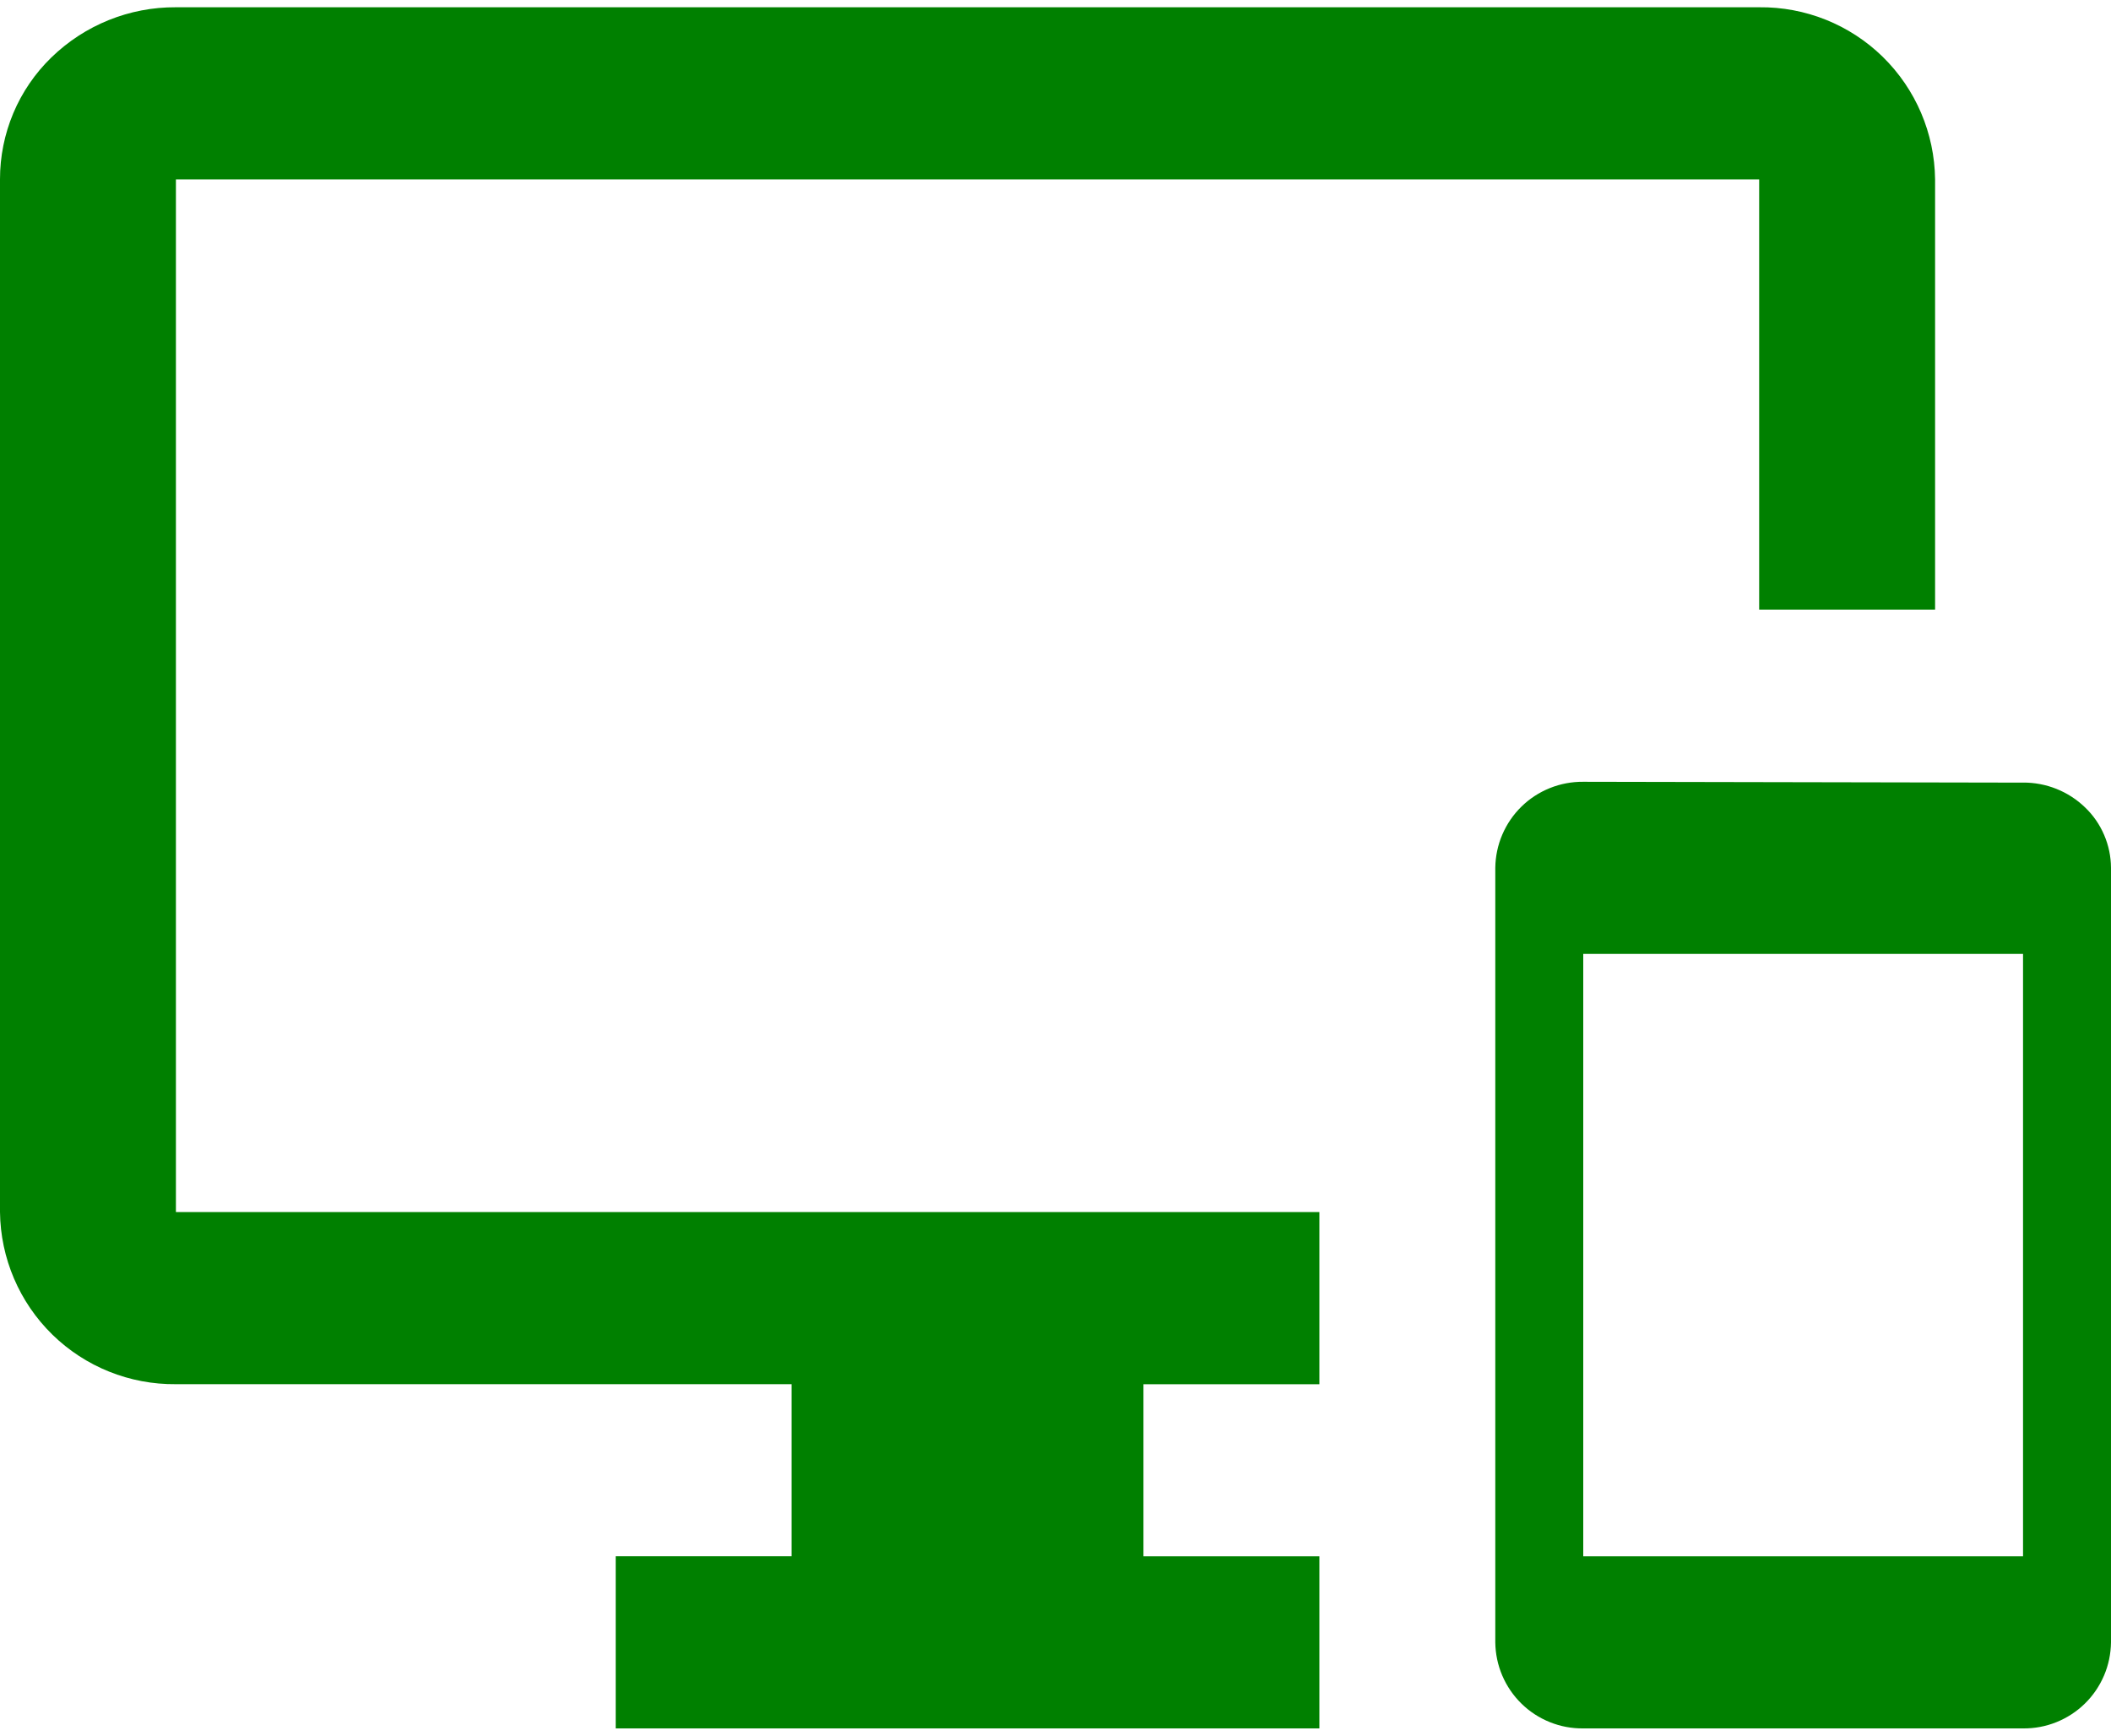 <svg width="45" height="37" viewBox="0 0 45 37" fill="none" xmlns="http://www.w3.org/2000/svg">
<path d="M43.125 16.684L33.75 16.666C33.506 16.664 33.265 16.709 33.039 16.8C32.812 16.891 32.606 17.025 32.432 17.196C32.258 17.366 32.12 17.569 32.024 17.793C31.928 18.017 31.878 18.258 31.875 18.502V35.011C31.878 35.255 31.928 35.496 32.024 35.72C32.12 35.944 32.258 36.147 32.432 36.317C32.606 36.488 32.812 36.622 33.039 36.713C33.265 36.804 33.506 36.849 33.75 36.846H43.125C43.369 36.849 43.61 36.804 43.836 36.713C44.062 36.622 44.269 36.488 44.443 36.317C44.617 36.147 44.755 35.944 44.851 35.72C44.947 35.496 44.997 35.255 45 35.011V18.5C44.999 18.26 44.949 18.021 44.854 17.8C44.759 17.578 44.621 17.378 44.447 17.212C44.092 16.869 43.618 16.68 43.125 16.683V16.684ZM43.125 33.178H33.75V20.335H43.125V33.178ZM37.5 0.155H3.75C2.758 0.149 1.805 0.534 1.094 1.226C0.747 1.563 0.471 1.967 0.283 2.414C0.096 2.86 -0.001 3.339 5.39399e-06 3.824V25.838C0.011 26.822 0.412 27.762 1.115 28.45C1.818 29.138 2.766 29.518 3.75 29.508H16.875V33.176H13.125V36.846H28.125V33.178H24.375V29.509H28.125V25.838H3.75V3.824H37.5V12.996H41.25V3.824C41.239 2.84 40.838 1.901 40.135 1.212C39.432 0.524 38.484 0.144 37.5 0.155Z" fill="Green"/>
</svg>
